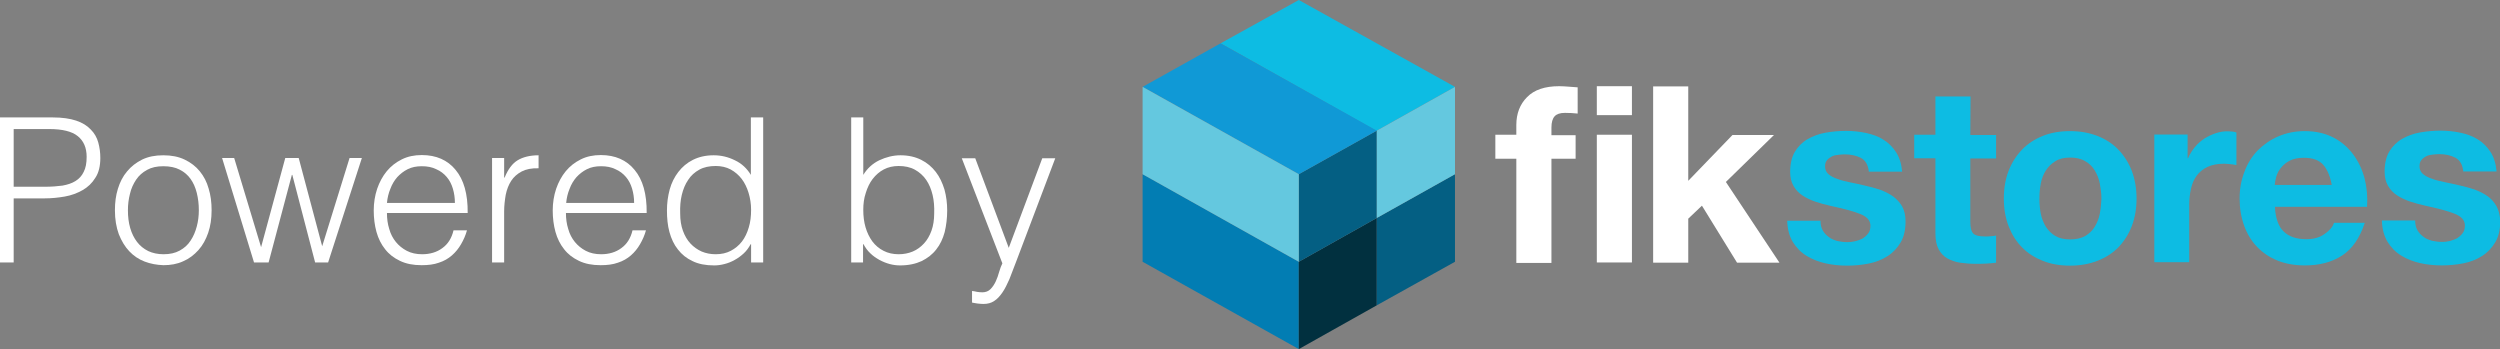 <?xml version="1.0" encoding="utf-8"?>
<!-- Generator: Adobe Illustrator 18.0.0, SVG Export Plug-In . SVG Version: 6.00 Build 0)  -->
<!DOCTYPE svg PUBLIC "-//W3C//DTD SVG 1.1//EN" "http://www.w3.org/Graphics/SVG/1.1/DTD/svg11.dtd">
<svg version="1.1" id="white" xmlns:svg="http://www.w3.org/2000/svg"
	 xmlns="http://www.w3.org/2000/svg" xmlns:xlink="http://www.w3.org/1999/xlink" x="0px" y="0px"
	 viewBox="-501.1 344.4 1096.4 153.1" enable-background="new -501.1 344.4 1096.4 153.1" xml:space="preserve">
<rect x="-501.1" y="344.4" width="1096.4" height="153.1" fill="#808080" stroke="none"/>
<svg:style  type="text/css" xmlns:svg="http://www.w3.org/2000/svg"></svg:style>
<g>
	<path fill="#FFFFFF" d="M154.7,413.8v-10.3h9.2v-4.3c0-5,1.6-9.1,4.7-12.2c3.1-3.2,7.8-4.8,14.1-4.8c1.4,0,2.7,0.1,4.1,0.2
		c1.4,0.1,2.7,0.2,4,0.3v11.5c-1.8-0.2-3.7-0.3-5.6-0.3c-2.1,0-3.6,0.5-4.5,1.5c-0.9,1-1.4,2.6-1.4,4.9v3.4h10.6v10.3h-10.6v45.7
		h-15.4v-45.7H154.7z M199.2,394.9v-12.7h15.4v12.7H199.2z M214.6,403.5v56h-15.4v-56H214.6z M239.3,382.2v41.5l19.4-20.1h18.2
		l-21.1,20.6l23.5,35.4h-18.6l-15.4-25l-6,5.7v19.3h-15.4v-77.3H239.3z"/>
	<g>
		<path fill="#0DBCE3" d="M329.1,430.5c-1.7-1.2-3.6-2.1-5.7-2.9c-2.1-0.7-4.3-1.3-6.6-1.8c-2.2-0.5-4.3-1-6.4-1.4
			c-2.1-0.4-4-0.9-5.6-1.5c-1.6-0.5-2.9-1.2-4-2.1c-1-0.9-1.5-2-1.5-3.4c0-1.2,0.3-2.1,0.9-2.8c0.6-0.7,1.3-1.2,2.1-1.6
			c0.8-0.4,1.7-0.6,2.8-0.7c1-0.1,2-0.2,2.8-0.2c2.7,0,5.1,0.5,7.2,1.6c2,1.1,3.1,3.1,3.4,6h14.6c-0.3-3.5-1.2-6.3-2.7-8.6
			c-1.5-2.3-3.3-4.1-5.6-5.5c-2.2-1.4-4.8-2.3-7.6-2.9c-2.9-0.6-5.8-0.9-8.8-0.9c-3,0-6,0.3-8.9,0.8c-2.9,0.5-5.5,1.5-7.8,2.8
			c-2.3,1.3-4.2,3.2-5.6,5.5c-1.4,2.3-2.1,5.3-2.1,8.9c0,2.5,0.5,4.5,1.5,6.2c1,1.7,2.3,3.1,4,4.2c1.7,1.1,3.6,2,5.7,2.7
			c2.1,0.7,4.3,1.3,6.6,1.8c5.5,1.2,9.8,2.3,12.8,3.5c3.1,1.2,4.6,2.9,4.6,5.2c0,1.4-0.3,2.5-1,3.4c-0.7,0.9-1.5,1.6-2.4,2.2
			c-1,0.5-2.1,0.9-3.3,1.2c-1.2,0.3-2.3,0.4-3.4,0.4c-1.5,0-3-0.2-4.4-0.5c-1.4-0.4-2.7-0.9-3.7-1.7c-1.1-0.8-2-1.7-2.7-2.9
			c-0.7-1.2-1-2.6-1-4.3h-14.6c0.1,3.8,1,6.9,2.5,9.4c1.6,2.5,3.5,4.5,6,6c2.4,1.5,5.2,2.6,8.3,3.3c3.1,0.7,6.3,1,9.5,1
			c3.2,0,6.3-0.3,9.4-0.9c3.1-0.6,5.8-1.7,8.2-3.2c2.4-1.5,4.3-3.5,5.8-6c1.5-2.5,2.2-5.6,2.2-9.3c0-2.6-0.5-4.8-1.5-6.6
			C332.1,433.2,330.7,431.7,329.1,430.5z"/>
		<path fill="#0DBCE3" d="M363.1,386.7h-15.4v16.8h-9.3v10.3h9.3v33.1c0,2.8,0.5,5.1,1.4,6.8c0.9,1.7,2.2,3.1,3.8,4
			c1.6,0.9,3.5,1.6,5.6,1.9c2.1,0.3,4.4,0.5,6.8,0.5c1.5,0,3.1,0,4.7-0.1c1.6-0.1,3-0.2,4.3-0.4v-11.9c-0.7,0.1-1.5,0.3-2.3,0.3
			c-0.8,0.1-1.6,0.1-2.5,0.1c-2.6,0-4.3-0.4-5.2-1.3c-0.9-0.9-1.3-2.6-1.3-5.2v-27.7h11.3v-10.3h-11.3L363.1,386.7L363.1,386.7z"/>
		<path fill="#0DBCE3" d="M427.9,410c-2.5-2.6-5.6-4.6-9.2-6c-3.6-1.4-7.6-2.1-12-2.1c-4.4,0-8.4,0.7-11.9,2.1
			c-3.5,1.4-6.6,3.4-9.1,6c-2.5,2.6-4.5,5.7-5.9,9.3c-1.4,3.6-2.1,7.7-2.1,12.2c0,4.5,0.7,8.5,2.1,12.1c1.4,3.6,3.3,6.7,5.9,9.3
			c2.5,2.6,5.6,4.5,9.1,5.9c3.5,1.4,7.5,2.1,11.9,2.1c4.4,0,8.4-0.7,12-2.1c3.6-1.4,6.6-3.3,9.2-5.9c2.5-2.6,4.5-5.7,5.9-9.3
			c1.4-3.6,2.1-7.7,2.1-12.1c0-4.5-0.7-8.5-2.1-12.2C432.4,415.7,430.4,412.6,427.9,410z M419.8,438.1c-0.4,2.1-1.2,4-2.2,5.7
			c-1,1.7-2.5,3.1-4.2,4.1c-1.8,1-4,1.5-6.6,1.5c-2.6,0-4.8-0.5-6.5-1.5c-1.7-1-3.1-2.4-4.2-4.1c-1-1.7-1.8-3.6-2.2-5.7
			c-0.4-2.1-0.6-4.3-0.6-6.6c0-2.2,0.2-4.4,0.6-6.6c0.4-2.2,1.2-4.1,2.2-5.7c1.1-1.7,2.4-3,4.2-4.1c1.7-1.1,3.9-1.6,6.5-1.6
			c2.6,0,4.8,0.5,6.6,1.6c1.8,1,3.2,2.4,4.2,4.1c1,1.7,1.8,3.6,2.2,5.7c0.4,2.2,0.7,4.4,0.7,6.6C420.4,433.8,420.2,436,419.8,438.1z
			"/>
		<path fill="#0DBCE3" d="M470.7,402.8c-1.8,0.6-3.5,1.4-5.1,2.4c-1.6,1.1-3,2.3-4.2,3.8c-1.2,1.5-2.2,3.1-2.9,4.8h-0.2v-10.4h-14.6
			v56H459v-25.3c0-2.5,0.3-4.9,0.8-7c0.5-2.2,1.3-4.1,2.5-5.7c1.2-1.6,2.8-2.9,4.7-3.8c2-0.9,4.3-1.4,7.2-1.4c0.9,0,1.9,0.1,2.9,0.2
			c1,0.1,1.9,0.2,2.6,0.4v-14.3c-1.2-0.4-2.3-0.5-3.4-0.5C474.4,401.9,472.5,402.2,470.7,402.8z"/>
		<path fill="#0DBCE3" d="M530.9,412.1c-2.3-3.1-5.2-5.6-8.7-7.4c-3.5-1.8-7.7-2.8-12.5-2.8c-4.3,0-8.1,0.8-11.6,2.3
			c-3.5,1.5-6.5,3.6-9.1,6.2c-2.5,2.6-4.5,5.8-5.8,9.4c-1.4,3.6-2.1,7.5-2.1,11.7c0,4.3,0.7,8.3,2,11.9c1.3,3.6,3.2,6.7,5.7,9.3
			c2.5,2.6,5.5,4.6,9,6c3.5,1.4,7.5,2.1,11.9,2.1c6.4,0,11.8-1.4,16.3-4.3c4.5-2.9,7.8-7.7,10-14.4h-13.5c-0.5,1.7-1.9,3.4-4.1,4.9
			c-2.2,1.6-4.9,2.3-8,2.3c-4.3,0-7.7-1.1-10-3.4c-2.3-2.2-3.6-5.9-3.8-10.8H537c0.3-4.3-0.1-8.5-1.1-12.5
			C534.9,418.8,533.2,415.2,530.9,412.1z M496.5,425.5c0.1-1.1,0.3-2.3,0.7-3.7c0.4-1.4,1.1-2.7,2.1-3.9c1-1.2,2.3-2.3,3.9-3.1
			c1.6-0.8,3.7-1.2,6.1-1.2c3.8,0,6.6,1,8.4,3c1.8,2,3.1,5,3.8,8.9L496.5,425.5L496.5,425.5z"/>
		<path fill="#0DBCE3" d="M593.8,434.9c-1-1.8-2.3-3.3-4-4.5c-1.7-1.2-3.6-2.1-5.7-2.9c-2.1-0.7-4.3-1.3-6.6-1.8
			c-2.2-0.5-4.3-1-6.4-1.4c-2.1-0.4-4-0.9-5.6-1.5c-1.6-0.5-2.9-1.2-4-2.1c-1-0.9-1.5-2-1.5-3.4c0-1.2,0.3-2.1,0.9-2.8
			c0.6-0.7,1.3-1.2,2.1-1.6c0.8-0.4,1.7-0.6,2.8-0.7c1-0.1,1.9-0.2,2.8-0.2c2.7,0,5.1,0.5,7.2,1.6c2,1.1,3.1,3.1,3.4,6h14.6
			c-0.3-3.5-1.2-6.3-2.7-8.6c-1.5-2.3-3.3-4.1-5.6-5.5c-2.2-1.4-4.8-2.3-7.6-2.9c-2.8-0.6-5.8-0.9-8.8-0.9c-3,0-6,0.3-8.9,0.8
			c-2.9,0.5-5.5,1.5-7.8,2.8c-2.3,1.3-4.2,3.2-5.6,5.5c-1.4,2.3-2.1,5.3-2.1,8.9c0,2.5,0.5,4.5,1.5,6.2c1,1.7,2.3,3.1,4,4.2
			c1.7,1.1,3.6,2,5.7,2.7c2.1,0.7,4.3,1.3,6.6,1.8c5.5,1.2,9.8,2.3,12.8,3.5c3.1,1.2,4.6,2.9,4.6,5.2c0,1.4-0.3,2.5-1,3.4
			c-0.7,0.9-1.5,1.6-2.4,2.2c-1,0.5-2.1,0.9-3.2,1.2c-1.2,0.3-2.3,0.4-3.4,0.4c-1.5,0-3-0.2-4.4-0.5c-1.4-0.4-2.7-0.9-3.7-1.7
			c-1.1-0.8-2-1.7-2.7-2.9c-0.7-1.2-1-2.6-1-4.3h-14.6c0.1,3.8,1,6.9,2.5,9.4c1.6,2.5,3.5,4.5,6,6c2.4,1.5,5.2,2.6,8.3,3.3
			c3.1,0.7,6.3,1,9.5,1c3.2,0,6.3-0.3,9.4-0.9c3.1-0.6,5.8-1.7,8.2-3.2c2.4-1.5,4.3-3.5,5.8-6c1.5-2.5,2.2-5.6,2.2-9.3
			C595.3,438.9,594.8,436.7,593.8,434.9z"/>
	</g>
	<g>
		<polygon fill="#0DBCE3" points="102.7,401.9 102.7,401.7 137,382.5 68.5,344.4 34.2,363.4 		"/>
		<line fill="none" x1="0" y1="420.8" x2="34.2" y2="440"/>
		<polygon fill="#027DB3" points="68.5,497.5 68.5,459.2 0,420.8 0,459.2 		"/>
		<polygon fill="#01303F" points="102.7,440 68.5,459.2 68.5,459.2 68.5,459.2 68.5,497.5 102.7,478.3 102.7,478.3 102.7,478.3
			"/>
		<polygon fill="#045F83" points="68.5,420.8 68.5,459.2 102.7,440 102.7,401.7 		"/>
		<polygon fill="#045F83" points="137,420.8 102.7,440 102.7,440 102.7,440 102.7,478.3 137,459.2 137,459.2 137,459.2 		"/>
		<polygon fill="#64C8DF" points="102.7,440 137,420.8 137,420.8 137,382.5 102.7,401.7 		"/>
		<polyline fill="#1099D6" points="102.7,401.7 34.2,363.4 0,382.5 0.6,382.8 0.6,382.8 68.5,420.8 		"/>
		<polygon fill="#64C8DF" points="68.5,459.2 68.5,420.8 0,382.5 0,420.8 		"/>
	</g>
</g>
<g>
	<path fill="#FFFFFF" d="M-501.1,459.5v-63.6h23.2c4.1,0,7.5,0.5,10.2,1.4c2.7,0.9,4.8,2.2,6.4,3.9c1.6,1.6,2.7,3.5,3.3,5.7
		c0.6,2.2,0.9,4.4,0.9,6.8c0,3.5-0.7,6.5-2.2,8.7c-1.4,2.3-3.3,4.1-5.6,5.4c-2.3,1.3-4.9,2.3-7.8,2.8s-5.8,0.8-8.8,0.8h-13.6v28.1
		H-501.1z M-481.3,426.3c2.8,0,5.4-0.2,7.6-0.5c2.2-0.4,4.1-1,5.7-2c1.6-1,2.8-2.3,3.6-4c0.9-1.7,1.3-3.9,1.3-6.6c0-4-1.3-7-3.9-9.1
		c-2.6-2.1-6.8-3.1-12.5-3.1h-15.6v25.3H-481.3z"/>
	<path fill="#FFFFFF" d="M-429.4,460.7c-2.9-0.1-5.7-0.6-8.3-1.6c-2.6-1-4.8-2.5-6.7-4.5c-1.9-2-3.4-4.5-4.6-7.5
		c-1.1-3-1.7-6.5-1.7-10.5c0-3.4,0.4-6.5,1.3-9.4c0.9-2.9,2.2-5.5,4-7.6c1.8-2.2,4-3.9,6.6-5.2c2.7-1.3,5.7-1.9,9.3-1.9
		c3.6,0,6.7,0.6,9.4,1.9c2.7,1.3,4.9,3,6.6,5.1c1.8,2.2,3.1,4.7,3.9,7.6c0.9,2.9,1.3,6.1,1.3,9.5c0,3.7-0.5,7-1.5,9.9
		c-1,2.9-2.4,5.5-4.3,7.6c-1.9,2.1-4.1,3.8-6.7,4.9C-423.4,460.2-426.3,460.7-429.4,460.7z M-413.9,436.6c0-2.7-0.3-5.2-0.9-7.6
		c-0.6-2.4-1.5-4.4-2.7-6.1c-1.2-1.7-2.8-3.1-4.8-4.1c-1.9-1-4.3-1.5-7.2-1.5c-2.8,0-5.1,0.5-7.1,1.6c-2,1.1-3.6,2.5-4.8,4.3
		c-1.2,1.8-2.2,3.9-2.7,6.2c-0.6,2.3-0.9,4.7-0.9,7.2c0,2.8,0.3,5.4,1,7.8c0.7,2.4,1.7,4.4,3,6.1c1.3,1.7,2.9,3,4.9,4
		c1.9,0.9,4.2,1.4,6.7,1.4c2.8,0,5.1-0.5,7.1-1.6c2-1.1,3.6-2.5,4.8-4.4c1.2-1.8,2.1-3.9,2.7-6.2
		C-414.2,441.5-413.9,439.1-413.9,436.6z"/>
	<path fill="#FFFFFF" d="M-359.8,452.4l12-38.7h5.4l-14.8,45.8h-5.7l-10-38.4h-0.2l-10.2,38.4h-6.4l-14-45.8h5.3l11.8,39.1
		l10.6-39.1h5.9L-359.8,452.4z"/>
	<path fill="#FFFFFF" d="M-331.4,437.8c0,2.5,0.3,4.8,1,7c0.6,2.2,1.6,4.1,2.9,5.7c1.3,1.6,2.9,2.9,4.8,3.9c1.9,1,4.2,1.5,6.7,1.5
		c3.5,0,6.5-0.9,8.9-2.7c2.5-1.8,4.1-4.4,4.9-7.8h5.9c-0.6,2.2-1.5,4.2-2.6,6.1c-1.1,1.9-2.4,3.5-4,4.9c-1.6,1.4-3.5,2.5-5.7,3.2
		c-2.2,0.8-4.7,1.1-7.6,1.1c-3.7,0-6.8-0.6-9.5-1.9s-4.8-2.9-6.5-5.1c-1.7-2.1-3-4.7-3.8-7.6c-0.8-2.9-1.2-6.1-1.2-9.4
		s0.5-6.5,1.5-9.5c1-2.9,2.4-5.5,4.2-7.7c1.8-2.2,4-3.9,6.6-5.2c2.6-1.3,5.5-1.9,8.8-1.9c6.3,0,11.3,2.2,14.8,6.5
		c3.6,4.3,5.4,10.6,5.3,18.9H-331.4z M-301.6,433.4c0-2.2-0.3-4.3-0.9-6.3c-0.6-2-1.5-3.7-2.7-5.1c-1.2-1.4-2.7-2.6-4.6-3.4
		c-1.8-0.9-3.9-1.3-6.3-1.3c-2.4,0-4.4,0.4-6.2,1.3c-1.8,0.9-3.3,2.1-4.6,3.5c-1.3,1.5-2.3,3.2-3,5.1c-0.8,1.9-1.3,4-1.5,6.2H-301.6
		z"/>
	<path fill="#FFFFFF" d="M-280,459.5h-5.3v-45.8h5.3v8.6h0.2c1.5-3.7,3.4-6.2,5.7-7.6c2.3-1.4,5.4-2.2,9.2-2.2v5.7
		c-3-0.1-5.5,0.4-7.4,1.4c-1.9,1-3.5,2.4-4.6,4.1c-1.1,1.7-1.9,3.7-2.4,6.1c-0.4,2.3-0.7,4.8-0.7,7.3V459.5z"/>
	<path fill="#FFFFFF" d="M-252.9,437.8c0,2.5,0.3,4.8,1,7c0.6,2.2,1.6,4.1,2.9,5.7c1.3,1.6,2.9,2.9,4.8,3.9c1.9,1,4.2,1.5,6.7,1.5
		c3.5,0,6.5-0.9,8.9-2.7c2.5-1.8,4.1-4.4,4.9-7.8h5.9c-0.6,2.2-1.5,4.2-2.6,6.1c-1.1,1.9-2.4,3.5-4,4.9c-1.6,1.4-3.5,2.5-5.7,3.2
		c-2.2,0.8-4.7,1.1-7.6,1.1c-3.7,0-6.8-0.6-9.5-1.9s-4.8-2.9-6.5-5.1c-1.7-2.1-3-4.7-3.8-7.6c-0.8-2.9-1.2-6.1-1.2-9.4
		s0.5-6.5,1.5-9.5c1-2.9,2.4-5.5,4.2-7.7c1.8-2.2,4-3.9,6.6-5.2c2.6-1.3,5.5-1.9,8.8-1.9c6.3,0,11.3,2.2,14.8,6.5
		c3.6,4.3,5.4,10.6,5.3,18.9H-252.9z M-223,433.4c0-2.2-0.3-4.3-0.9-6.3c-0.6-2-1.5-3.7-2.7-5.1c-1.2-1.4-2.7-2.6-4.6-3.4
		c-1.8-0.9-3.9-1.3-6.3-1.3c-2.4,0-4.4,0.4-6.2,1.3c-1.8,0.9-3.3,2.1-4.6,3.5c-1.3,1.5-2.3,3.2-3,5.1c-0.8,1.9-1.3,4-1.5,6.2H-223z"
		/>
	<path fill="#FFFFFF" d="M-171.7,395.9h5.3v63.6h-5.3v-8h-0.2c-0.8,1.5-1.8,2.9-3,4c-1.2,1.1-2.5,2.1-4,2.9
		c-1.4,0.8-2.9,1.4-4.5,1.8c-1.5,0.4-3,0.6-4.5,0.6c-3.7,0-6.9-0.6-9.5-1.9c-2.6-1.2-4.7-2.9-6.4-5.1c-1.7-2.1-2.9-4.7-3.7-7.6
		c-0.8-2.9-1.1-6.1-1.1-9.5c0-3.2,0.4-6.2,1.2-9.2c0.8-2.9,2.1-5.5,3.8-7.7c1.7-2.2,3.8-4,6.4-5.3c2.6-1.3,5.6-2,9.1-2
		c3.2,0,6.3,0.7,9.3,2.2c3,1.4,5.3,3.6,7,6.4V395.9z M-171.7,436.4c0-2.6-0.4-5.1-1.1-7.4c-0.7-2.3-1.7-4.4-3-6.1
		c-1.3-1.7-2.9-3.1-4.9-4.2c-1.9-1-4.1-1.5-6.5-1.5c-2.8,0-5.2,0.5-7.2,1.6c-2,1.1-3.7,2.6-4.9,4.5c-1.3,1.9-2.2,4.1-2.8,6.6
		c-0.6,2.5-0.8,5.2-0.7,8.1c0,2.9,0.4,5.4,1.2,7.6c0.8,2.2,1.9,4.1,3.3,5.6c1.4,1.5,3.1,2.7,4.9,3.5c1.9,0.8,3.9,1.2,6.2,1.2
		c2.5,0,4.7-0.5,6.6-1.5c1.9-1,3.6-2.4,4.9-4.1c1.3-1.7,2.3-3.8,3-6.2C-172,441.8-171.7,439.2-171.7,436.4z"/>
	<path fill="#FFFFFF" d="M-122.5,459.5h-5.3v-63.6h5.3v25.2c1.7-2.8,4.1-5,7-6.4c3-1.4,6.1-2.2,9.3-2.2c3.5,0,6.5,0.7,9.1,2
		c2.6,1.3,4.7,3.1,6.4,5.3c1.7,2.2,2.9,4.8,3.8,7.7c0.8,2.9,1.2,6,1.2,9.2c0,3.4-0.4,6.5-1.1,9.5c-0.8,2.9-2,5.5-3.7,7.6
		c-1.7,2.2-3.8,3.8-6.4,5.1c-2.6,1.2-5.7,1.9-9.5,1.9c-1.5,0-3-0.2-4.5-0.6c-1.5-0.4-3-1-4.5-1.8c-1.4-0.8-2.8-1.7-4-2.9
		c-1.2-1.1-2.2-2.5-3-4h-0.2V459.5z M-122.5,436.4c0,2.8,0.3,5.3,1,7.7c0.7,2.4,1.7,4.4,3,6.2c1.3,1.7,2.9,3.1,4.9,4.1
		c1.9,1,4.2,1.5,6.6,1.5c2.2,0,4.3-0.4,6.2-1.2c1.9-0.8,3.5-2,4.9-3.5c1.4-1.5,2.5-3.4,3.3-5.6c0.8-2.2,1.2-4.8,1.2-7.6
		c0.1-2.9-0.1-5.6-0.7-8.1c-0.6-2.5-1.5-4.7-2.8-6.6c-1.3-1.9-3-3.4-5-4.5c-2-1.1-4.4-1.6-7.1-1.6c-2.4,0-4.6,0.5-6.5,1.5
		c-1.9,1-3.5,2.4-4.9,4.2c-1.3,1.7-2.3,3.8-3,6.1C-122.2,431.4-122.5,433.8-122.5,436.4z"/>
	<path fill="#FFFFFF" d="M-74.8,472c0.7,0.1,1.4,0.2,2.2,0.4c0.7,0.1,1.5,0.2,2.3,0.2c1.5,0,2.7-0.5,3.6-1.4
		c0.9-0.9,1.7-2.1,2.3-3.4s1.1-2.7,1.5-4.2c0.4-1.4,0.9-2.7,1.4-3.7l-17.8-46.1h5.9l14.7,39.3l14.7-39.3h5.7l-17.1,45.2
		c-1.1,2.9-2.1,5.5-3,7.8c-1,2.3-2,4.3-3.1,5.9c-1.1,1.6-2.3,2.9-3.6,3.7c-1.3,0.9-2.9,1.3-4.7,1.3c-0.9,0-1.8-0.1-2.7-0.2
		c-0.9-0.1-1.6-0.3-2.3-0.4V472z"/>
</g>
</svg>
